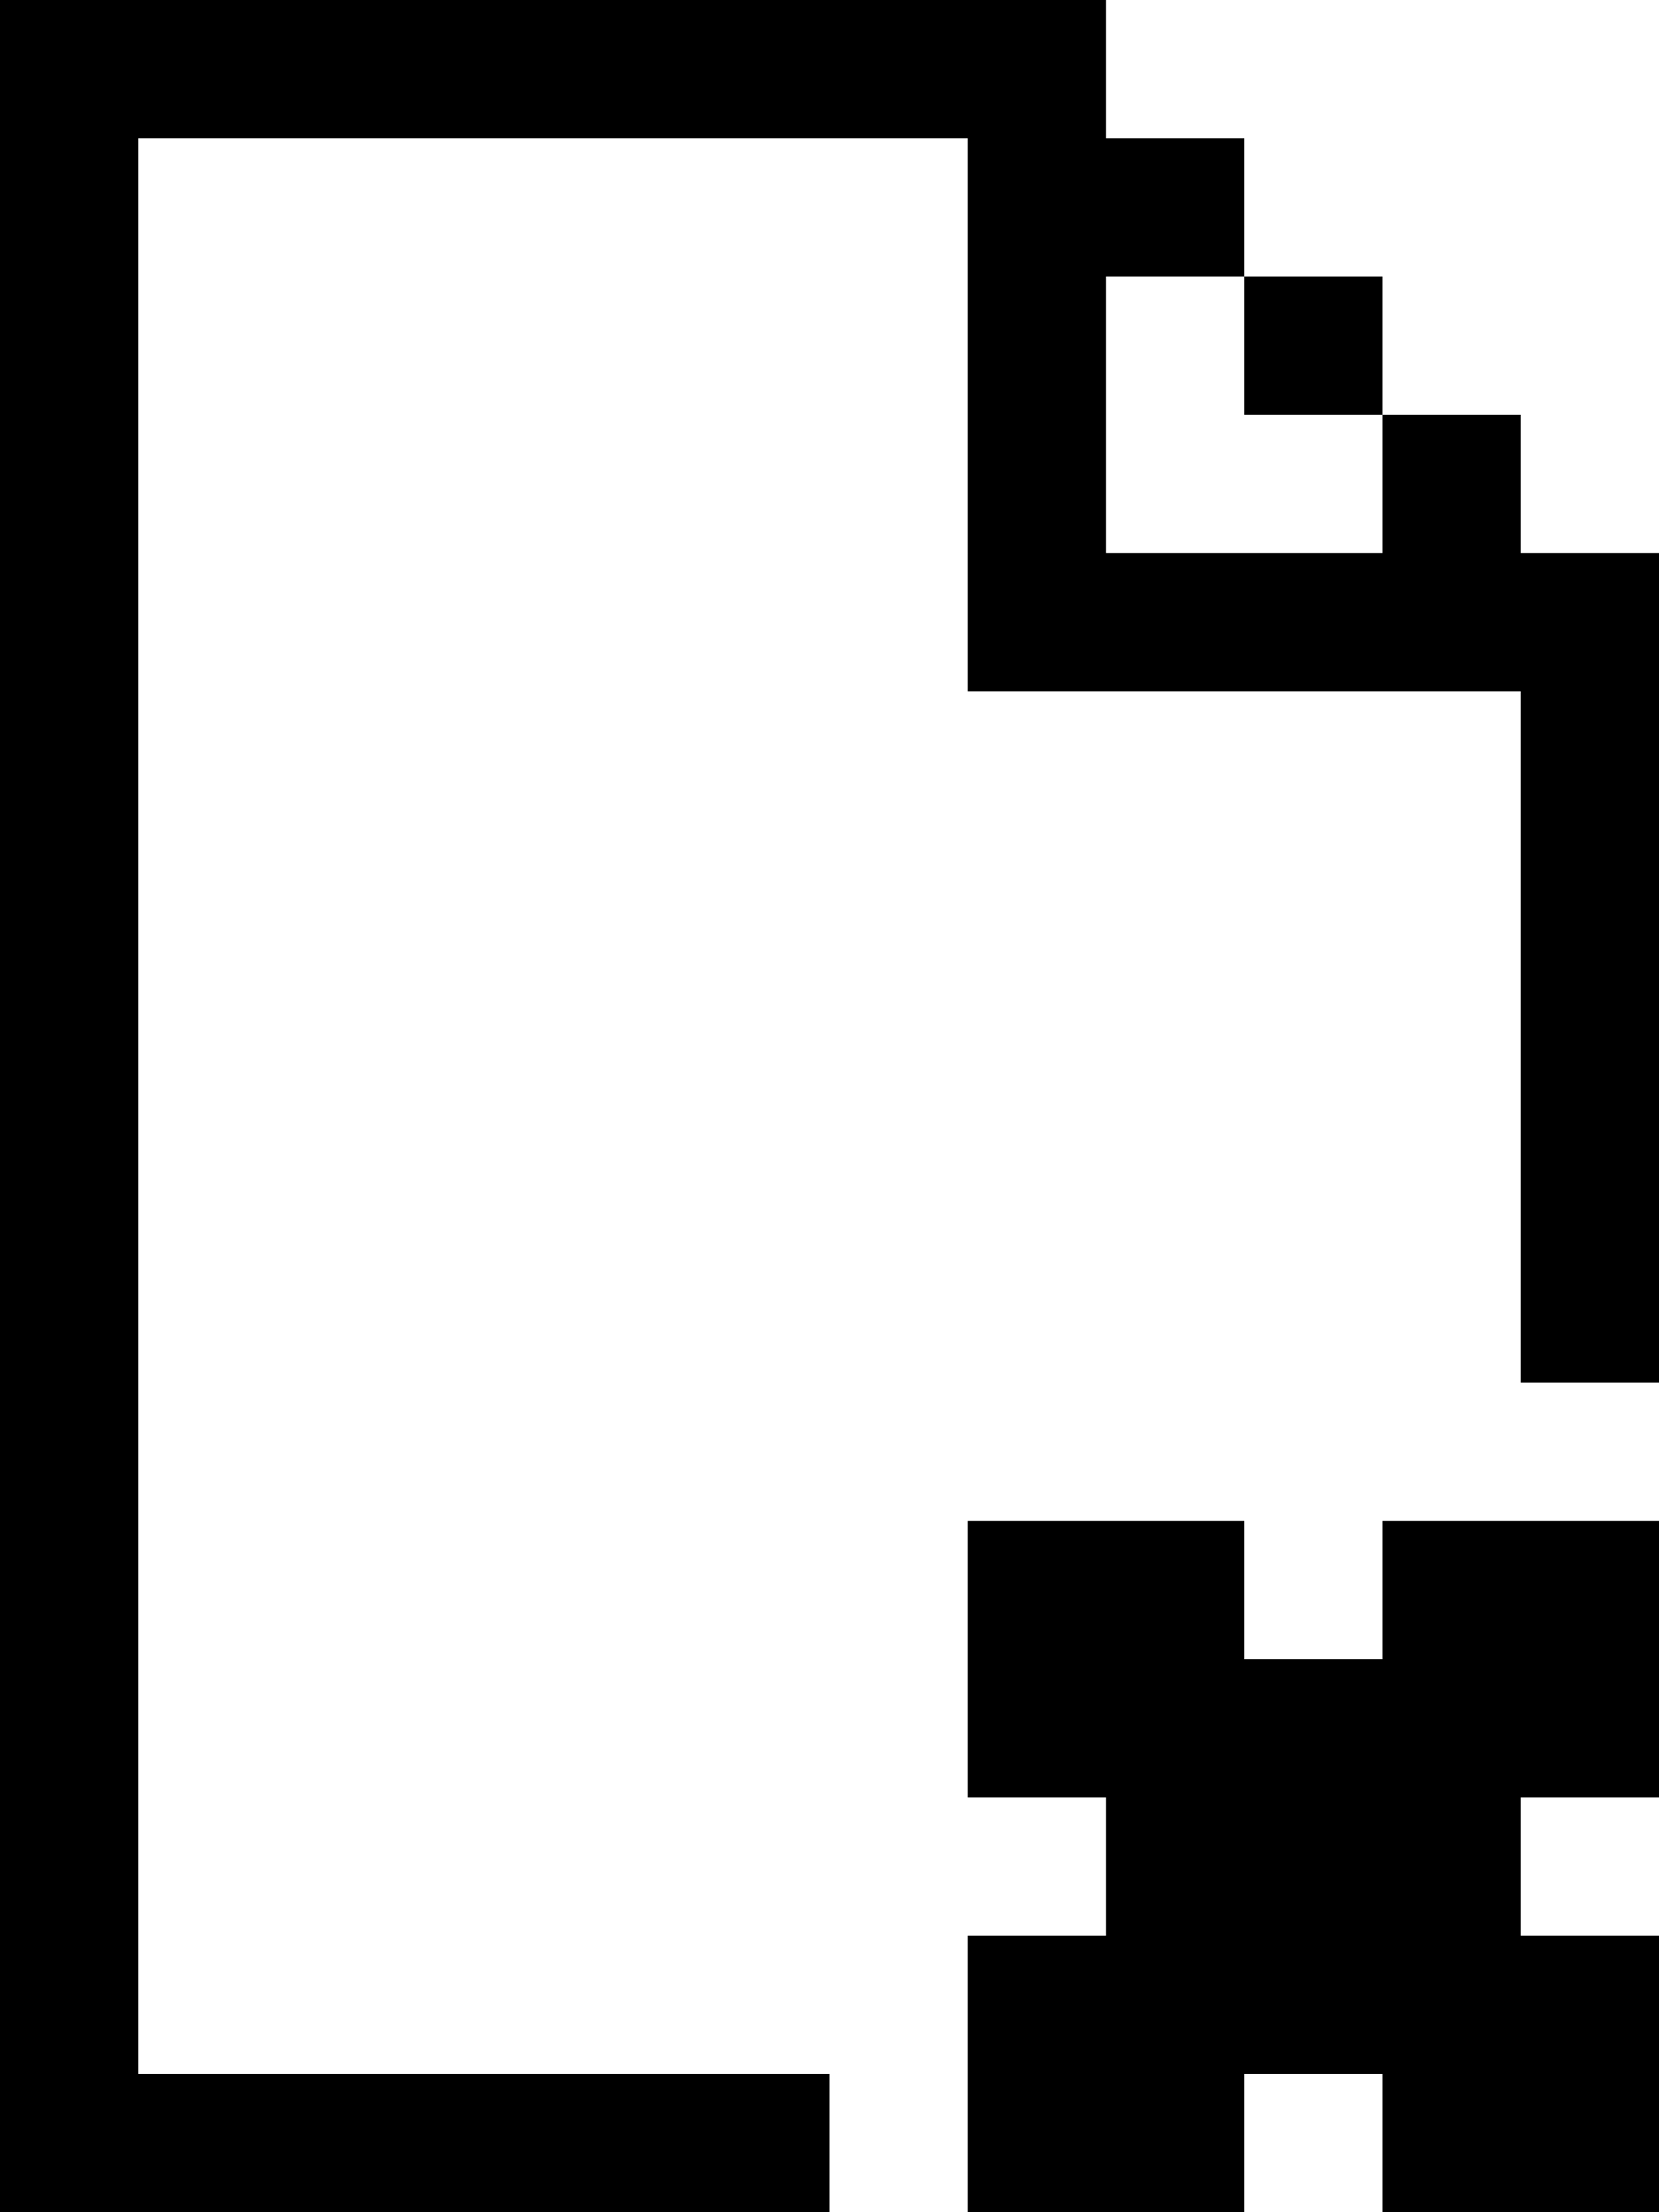 <svg width="24" height="32" viewBox="0 0 24 32" xmlns="http://www.w3.org/2000/svg">
    <title>
        file-close
    </title>
    <path d="M22 8h2v12h-2V10h-8V2H2v28h10v2H0V0h16v2h2v2h-2v4h4V6h2v2zm-4-4h2v2h-2V4zm2 20v-2h4v4h-2v2h2v4h-4v-2h-2v2h-4v-4h2v-2h-2v-4h4v2h2z"/>
</svg>
